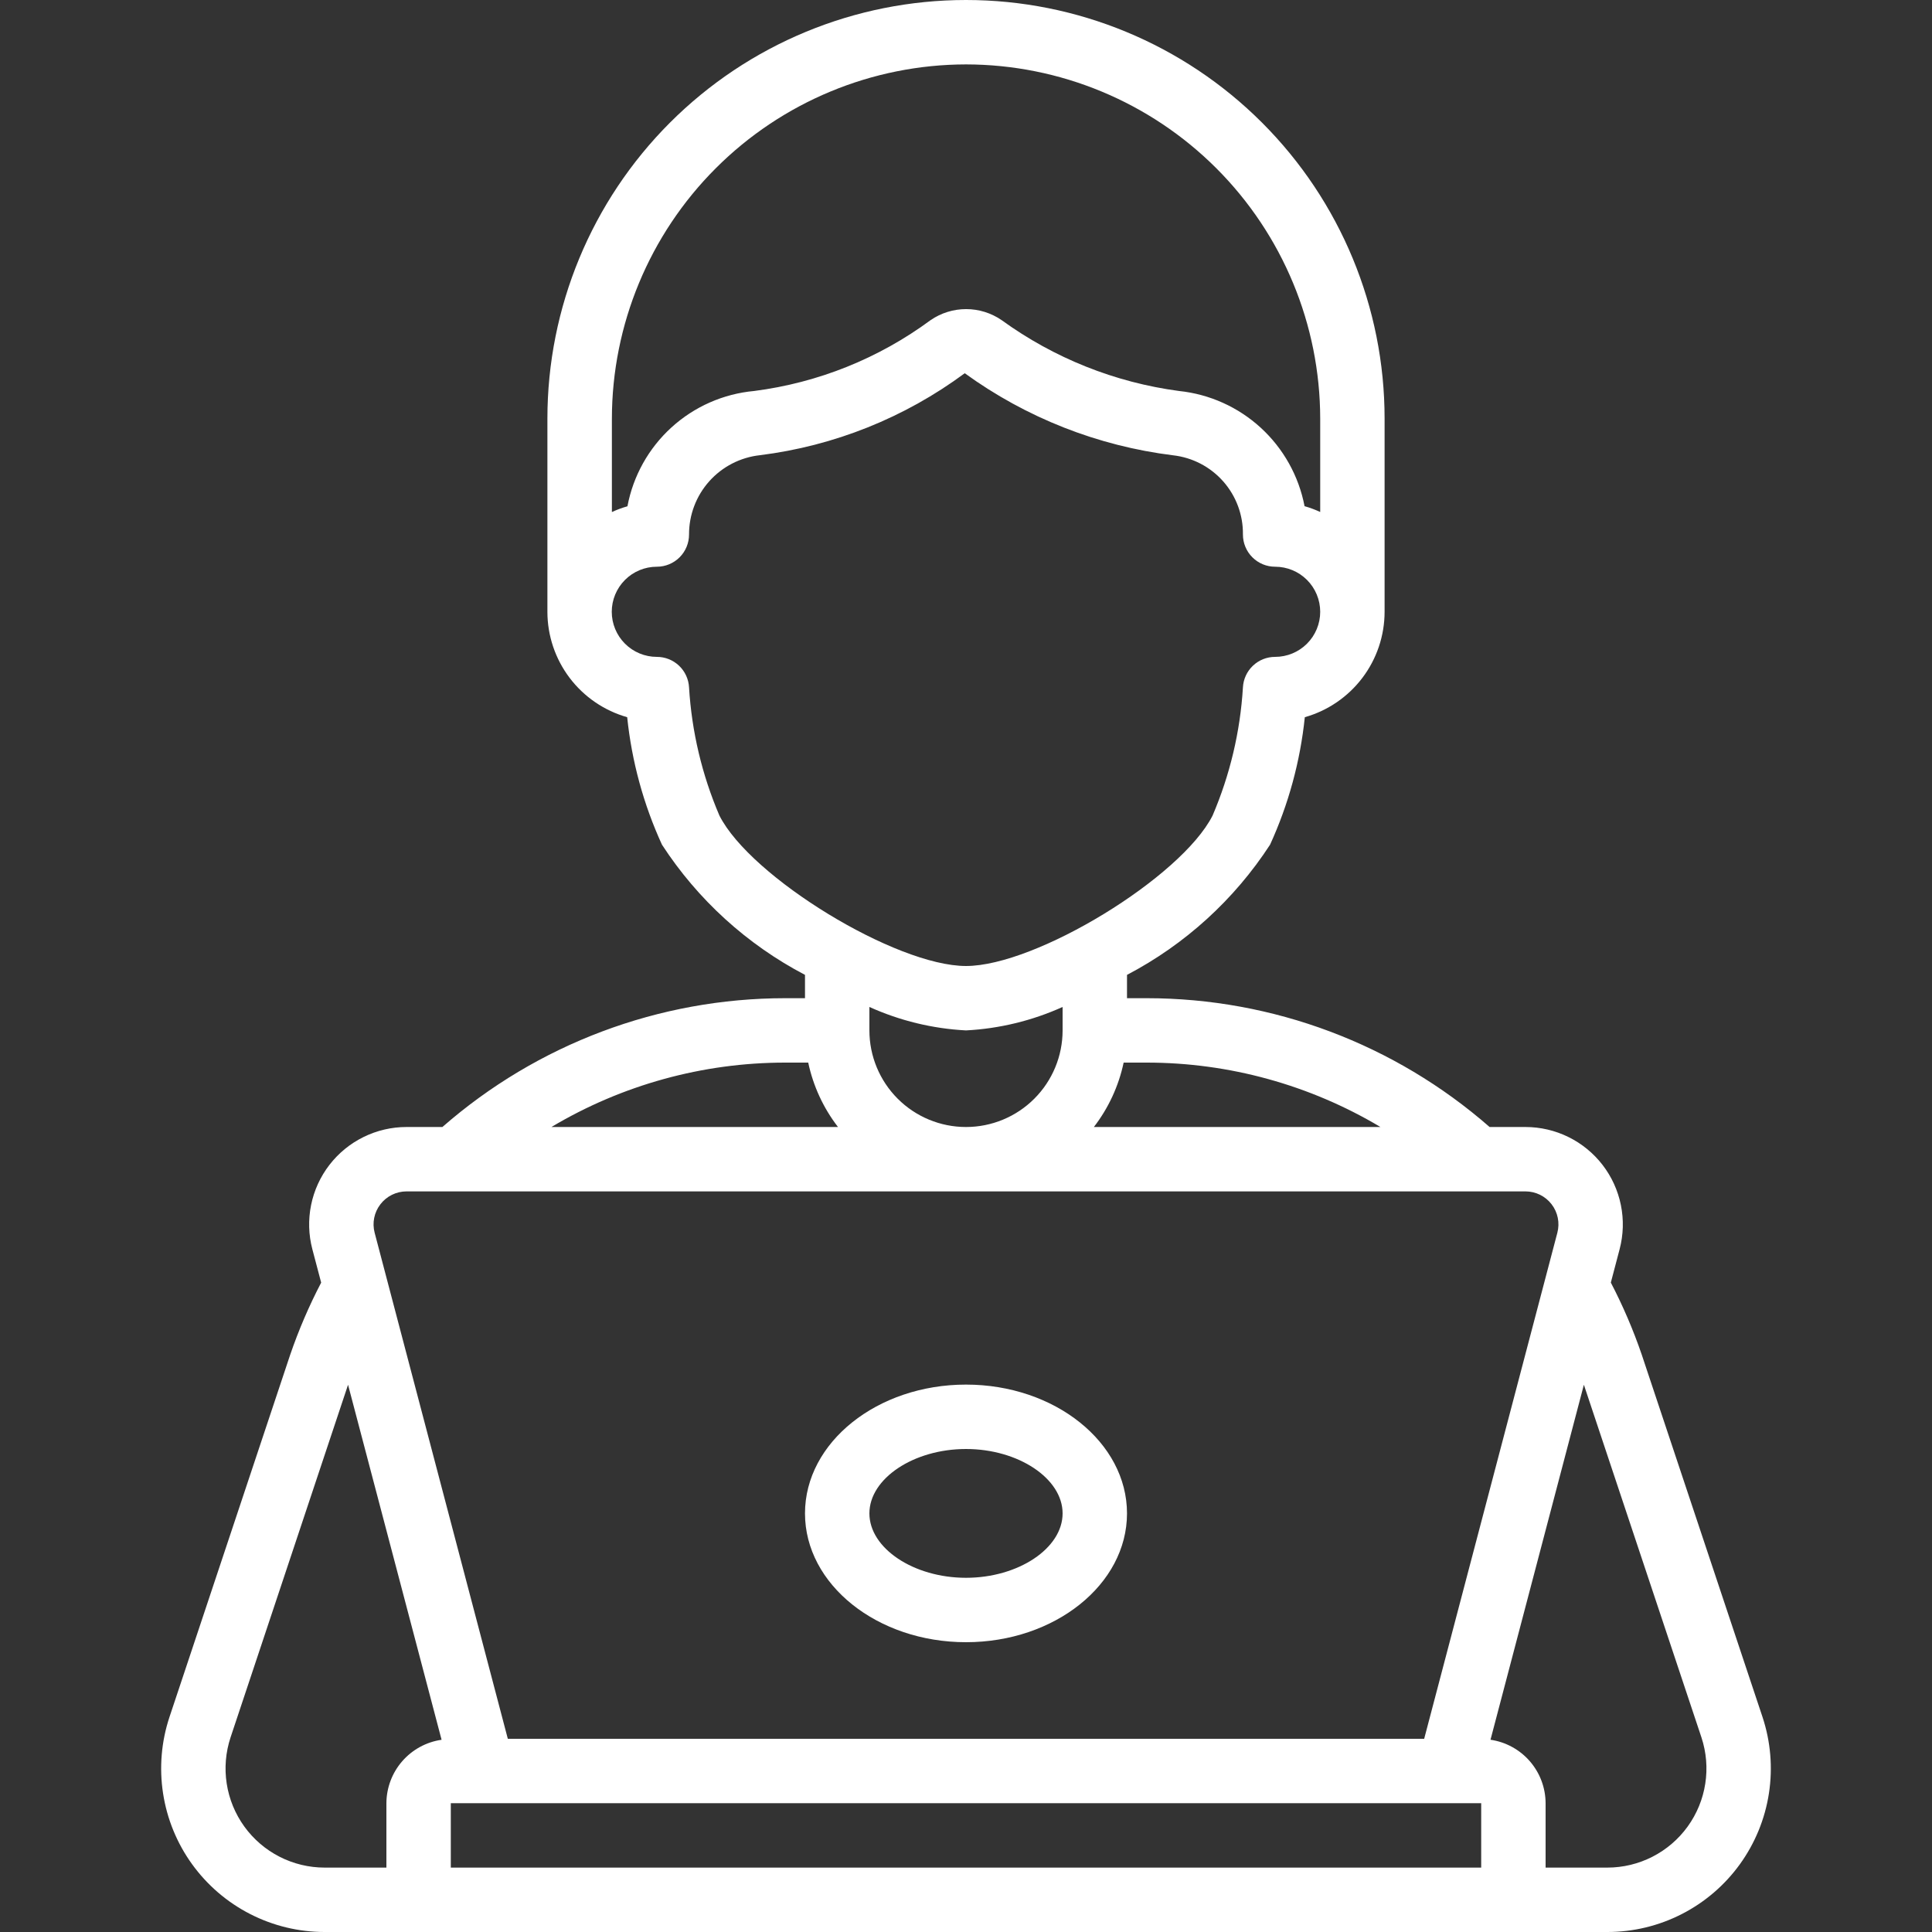 <svg width="119" height="119" viewBox="0 0 119 119" fill="none" xmlns="http://www.w3.org/2000/svg">
<rect x="0" y="0" width="119" height="119" fill="#333333" stroke="none"/>
<g clip-path="url(#clip0_150_3854)">
<path d="M10.44 105.755C9.937 107.269 9.801 108.879 10.043 110.456C10.284 112.032 10.896 113.528 11.829 114.821C12.762 116.115 13.989 117.168 15.408 117.894C16.828 118.621 18.399 119 19.994 119H99.006C100.6 119 102.172 118.621 103.591 117.894C105.01 117.168 106.237 116.115 107.17 114.822C108.102 113.529 108.715 112.033 108.956 110.457C109.198 108.881 109.062 107.27 108.56 105.757L101.122 83.439C100.6 81.914 99.963 80.43 99.218 79L99.76 76.941C99.993 76.054 100.02 75.124 99.837 74.225C99.655 73.326 99.269 72.48 98.709 71.753C98.148 71.026 97.429 70.438 96.605 70.033C95.782 69.628 94.876 69.417 93.959 69.417H91.751C85.908 64.306 78.409 61.487 70.646 61.483H69.417V60.047C72.993 58.174 76.028 55.412 78.229 52.027C79.365 49.544 80.088 46.891 80.369 44.175C81.782 43.775 83.027 42.924 83.914 41.753C84.801 40.581 85.282 39.153 85.283 37.683V25.783C85.283 18.945 82.567 12.387 77.732 7.552C72.896 2.716 66.338 0 59.5 0C52.662 0 46.104 2.716 41.268 7.552C36.433 12.387 33.717 18.945 33.717 25.783V37.683C33.718 39.153 34.199 40.581 35.086 41.753C35.973 42.924 37.218 43.775 38.631 44.175C38.912 46.892 39.635 49.544 40.773 52.027C42.973 55.412 46.007 58.174 49.583 60.047V61.483H48.354C40.591 61.487 33.092 64.306 27.249 69.417H25.042C24.124 69.416 23.218 69.627 22.394 70.032C21.57 70.437 20.851 71.025 20.29 71.752C19.729 72.479 19.343 73.325 19.161 74.225C18.979 75.124 19.005 76.054 19.238 76.941L19.782 79.002C19.035 80.433 18.398 81.918 17.874 83.445L10.44 105.755ZM27.767 115.033V111.067H91.233V115.033H27.767ZM104.799 107.015C105.102 107.932 105.183 108.907 105.035 109.861C104.888 110.816 104.516 111.721 103.951 112.504C103.385 113.286 102.642 113.924 101.783 114.363C100.923 114.803 99.972 115.033 99.006 115.033H95.2V111.067C95.196 110.117 94.852 109.2 94.229 108.482C93.606 107.765 92.746 107.295 91.806 107.158L97.558 85.293L104.799 107.015ZM85.028 69.417H67.376C68.277 68.249 68.904 66.893 69.21 65.45H70.64C75.706 65.452 80.677 66.823 85.028 69.417ZM59.5 3.967C65.284 3.973 70.829 6.274 74.919 10.364C79.009 14.454 81.31 19.999 81.317 25.783V31.535C81.005 31.391 80.683 31.271 80.353 31.178C79.997 29.321 79.052 27.628 77.659 26.35C76.266 25.072 74.498 24.277 72.618 24.082C68.671 23.556 64.917 22.056 61.694 19.718C61.05 19.276 60.288 19.039 59.507 19.039C58.726 19.039 57.964 19.276 57.32 19.718C54.129 22.075 50.388 23.577 46.454 24.082C44.557 24.256 42.769 25.043 41.36 26.325C39.952 27.606 38.999 29.312 38.647 31.184C38.319 31.277 37.999 31.395 37.689 31.539V25.783C37.696 20 39.996 14.456 44.085 10.366C48.173 6.276 53.717 3.975 59.5 3.967ZM44.312 50.234C43.239 47.73 42.606 45.061 42.441 42.342C42.415 41.834 42.195 41.355 41.826 41.005C41.457 40.654 40.967 40.459 40.458 40.46C39.722 40.46 39.015 40.167 38.495 39.647C37.974 39.126 37.681 38.42 37.681 37.683C37.681 36.947 37.974 36.241 38.495 35.72C39.015 35.199 39.722 34.907 40.458 34.907C40.984 34.907 41.489 34.698 41.861 34.326C42.232 33.954 42.441 33.449 42.441 32.923C42.437 31.714 42.88 30.546 43.686 29.644C44.492 28.742 45.603 28.17 46.805 28.038C51.375 27.468 55.721 25.729 59.423 22.989C63.204 25.731 67.619 27.47 72.255 28.044C73.449 28.179 74.551 28.753 75.346 29.655C76.141 30.556 76.573 31.721 76.557 32.923C76.557 33.449 76.766 33.954 77.138 34.326C77.51 34.698 78.014 34.907 78.54 34.907C79.276 34.907 79.983 35.199 80.503 35.72C81.024 36.241 81.317 36.947 81.317 37.683C81.317 38.42 81.024 39.126 80.503 39.647C79.983 40.167 79.276 40.46 78.54 40.46C78.031 40.459 77.541 40.654 77.172 41.005C76.803 41.355 76.583 41.834 76.557 42.342C76.392 45.061 75.76 47.73 74.688 50.234C72.759 54.044 63.814 59.5 59.5 59.5C55.186 59.5 46.241 54.044 44.312 50.234ZM59.5 63.467C61.556 63.36 63.574 62.87 65.45 62.023V63.467C65.45 65.045 64.823 66.558 63.707 67.674C62.592 68.79 61.078 69.417 59.5 69.417C57.922 69.417 56.409 68.79 55.293 67.674C54.177 66.558 53.55 65.045 53.55 63.467V62.023C55.426 62.87 57.444 63.36 59.5 63.467ZM48.354 65.45H49.782C50.088 66.893 50.715 68.249 51.616 69.417H33.965C38.316 66.822 43.288 65.452 48.354 65.45ZM23.431 74.177C23.62 73.93 23.864 73.729 24.144 73.592C24.423 73.454 24.73 73.383 25.042 73.383H93.959C94.269 73.383 94.576 73.454 94.855 73.591C95.134 73.728 95.377 73.927 95.567 74.173C95.757 74.419 95.888 74.706 95.95 75.01C96.012 75.315 96.003 75.629 95.924 75.93L87.721 107.1H31.279L23.076 75.93C22.997 75.63 22.987 75.316 23.049 75.012C23.11 74.708 23.241 74.422 23.431 74.177ZM27.199 107.16C26.259 107.295 25.398 107.765 24.774 108.482C24.15 109.199 23.805 110.116 23.8 111.067V115.033H19.994C19.028 115.033 18.076 114.803 17.217 114.363C16.357 113.924 15.614 113.286 15.048 112.503C14.483 111.72 14.111 110.814 13.964 109.86C13.816 108.905 13.898 107.93 14.201 107.013L21.438 85.293L27.199 107.16Z" fill="white"/>
<path d="M59.5 101.15C64.968 101.15 69.417 97.592 69.417 93.217C69.417 88.841 64.968 85.283 59.5 85.283C54.032 85.283 49.583 88.841 49.583 93.217C49.583 97.592 54.032 101.15 59.5 101.15ZM59.5 89.25C62.725 89.25 65.45 91.067 65.45 93.217C65.45 95.367 62.725 97.183 59.5 97.183C56.275 97.183 53.55 95.367 53.55 93.217C53.55 91.067 56.275 89.25 59.5 89.25Z" fill="white"/>
</g>
<defs>
<clipPath id="clip0_150_3854">
<rect width="119" height="119" fill="white"/>
</clipPath>
</defs>
</svg>
